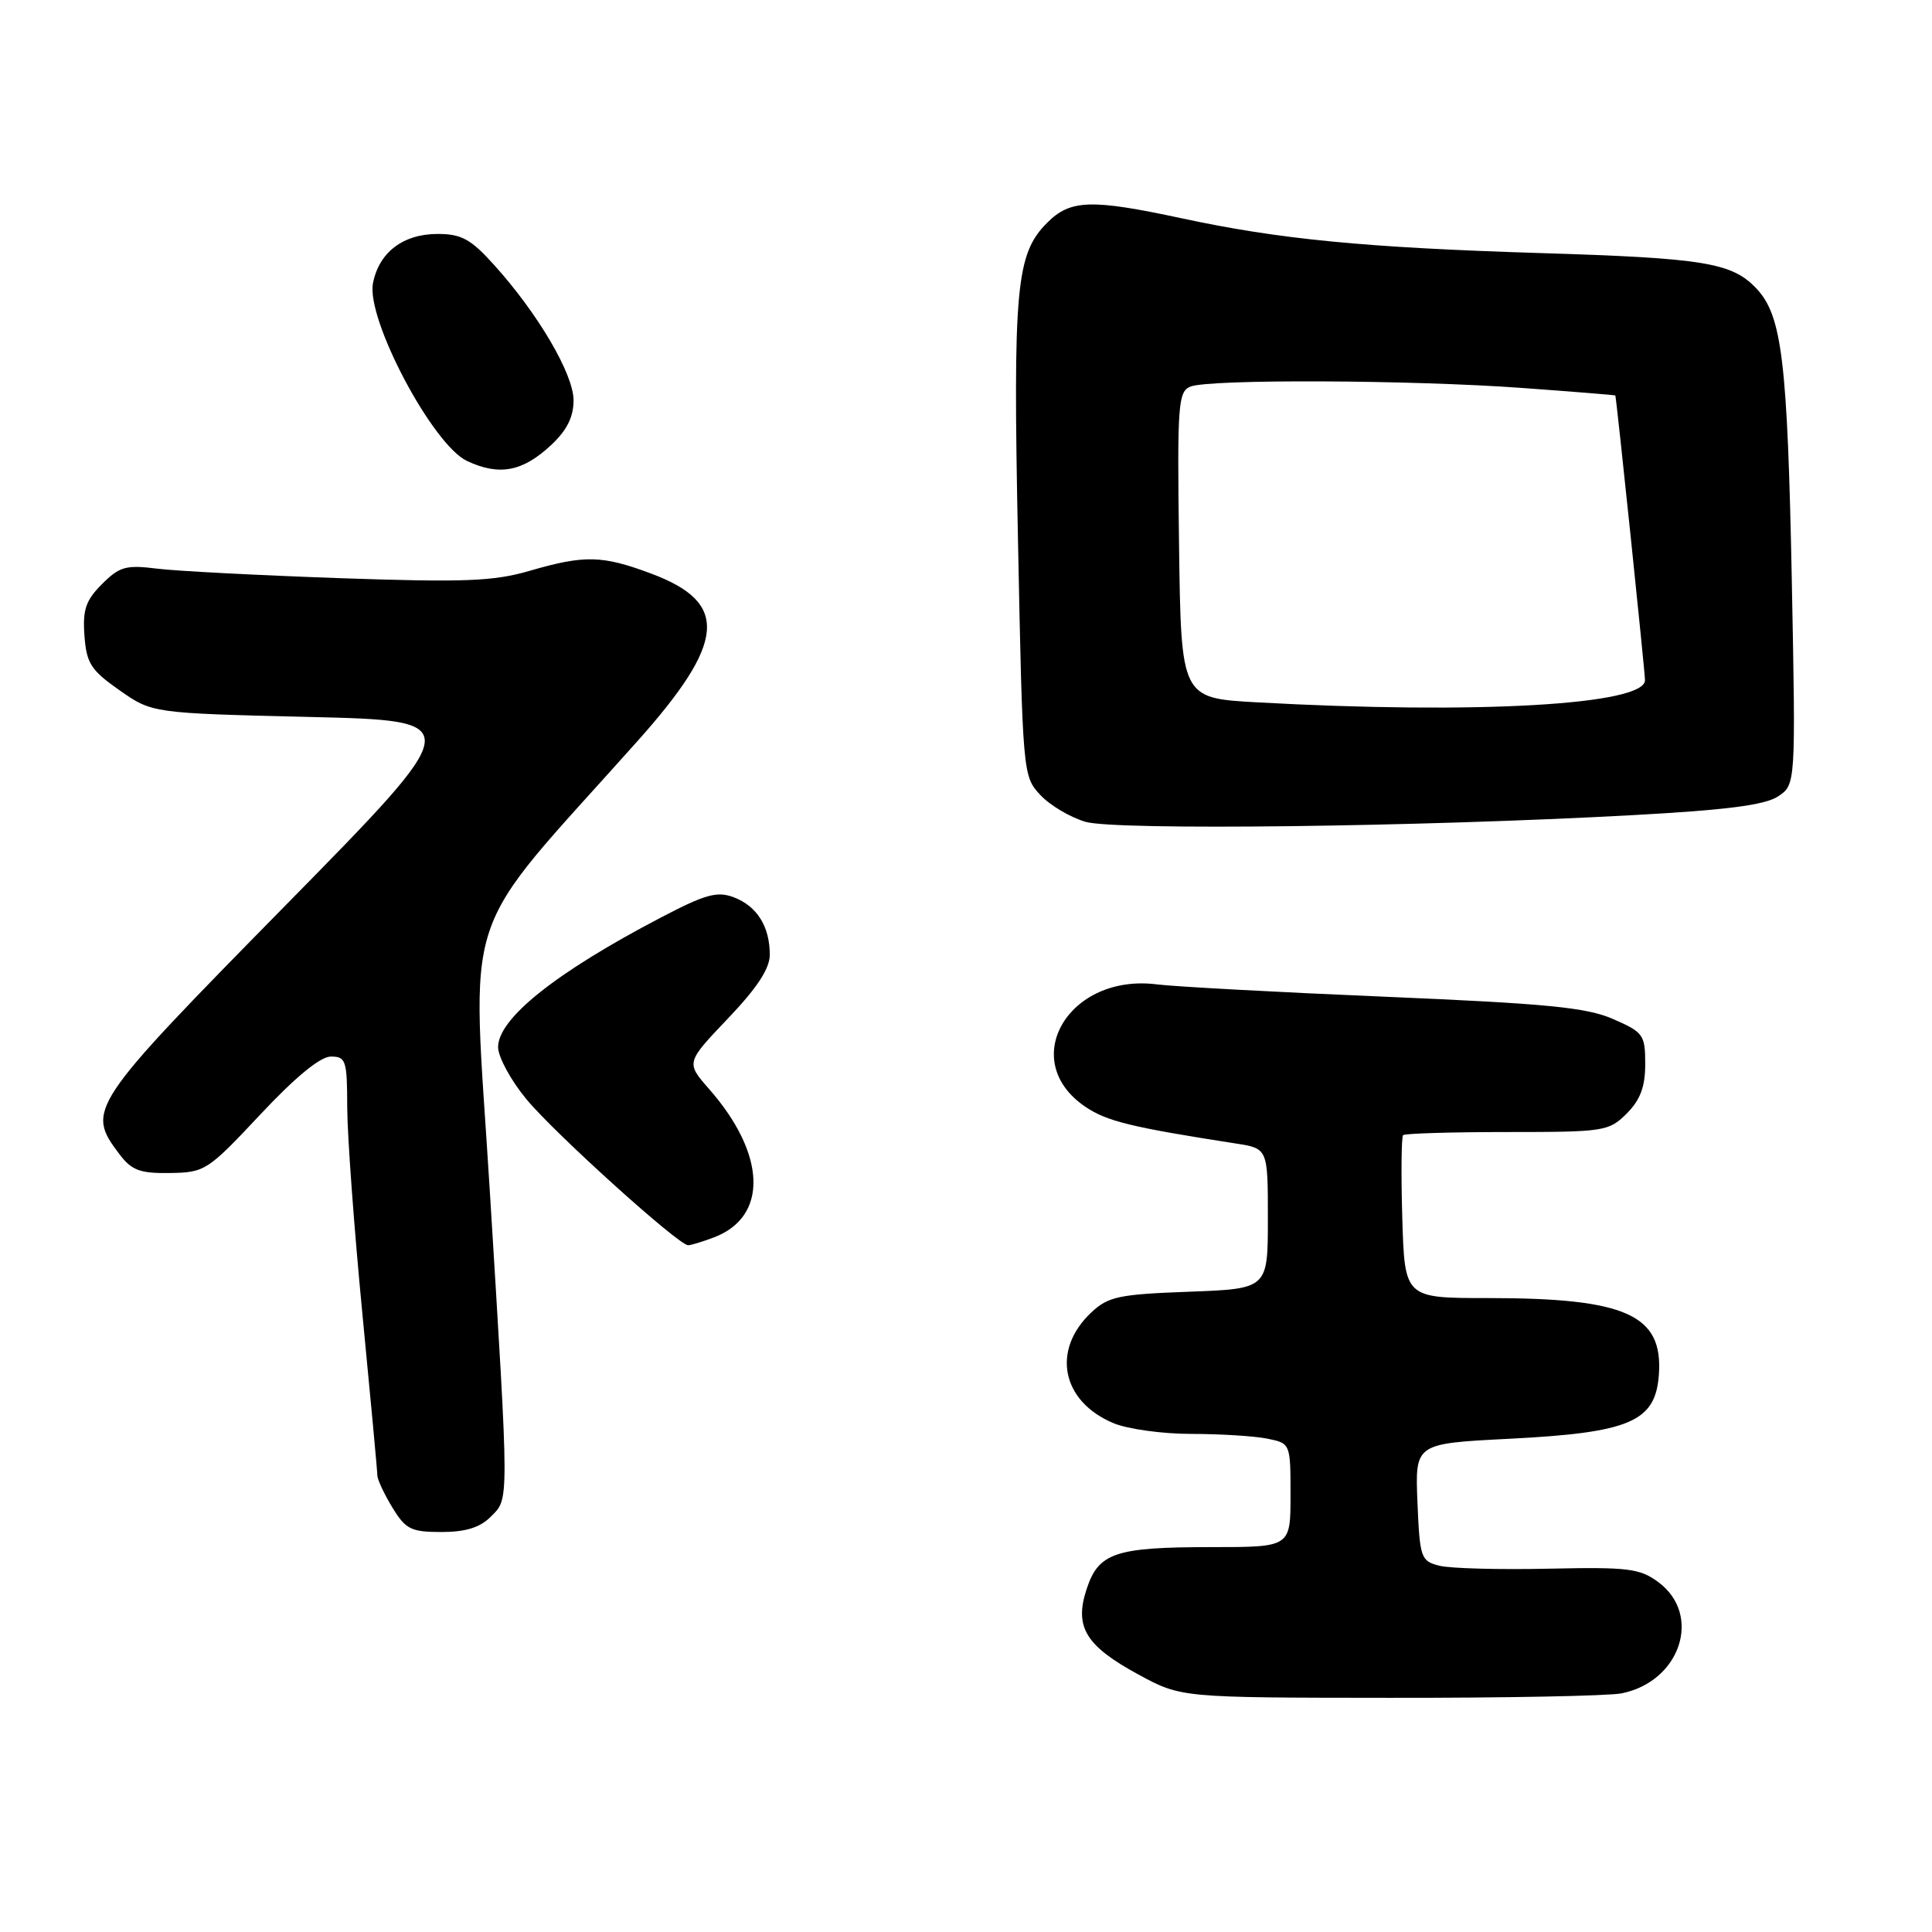 <?xml version="1.0" encoding="UTF-8" standalone="no"?>
<!DOCTYPE svg PUBLIC "-//W3C//DTD SVG 1.1//EN" "http://www.w3.org/Graphics/SVG/1.1/DTD/svg11.dtd" >
<svg xmlns="http://www.w3.org/2000/svg" xmlns:xlink="http://www.w3.org/1999/xlink" version="1.1" viewBox="0 0 256 256">
 <g >
 <path fill="currentColor"
d=" M 214.86 224.38 C 222.66 222.82 225.59 213.99 219.75 209.65 C 217.28 207.82 215.76 207.63 205.16 207.86 C 198.66 208.00 192.17 207.83 190.74 207.47 C 188.27 206.85 188.13 206.46 187.82 199.05 C 187.50 191.28 187.50 191.28 199.89 190.65 C 215.99 189.84 219.36 188.40 219.81 182.15 C 220.38 174.20 215.46 172.00 197.12 172.00 C 186.13 172.00 186.13 172.00 185.81 161.41 C 185.64 155.59 185.69 150.64 185.92 150.41 C 186.15 150.19 192.35 150.00 199.71 150.00 C 212.58 150.00 213.18 149.91 215.55 147.55 C 217.35 145.74 218.00 144.01 218.00 140.99 C 218.00 137.12 217.76 136.78 213.75 135.03 C 210.24 133.49 204.98 132.98 183.50 132.07 C 169.20 131.47 155.63 130.73 153.33 130.44 C 141.58 128.93 134.77 140.53 143.81 146.65 C 146.68 148.58 149.85 149.36 163.75 151.52 C 168.00 152.18 168.00 152.18 168.00 161.47 C 168.00 170.77 168.00 170.77 157.56 171.16 C 148.26 171.50 146.84 171.80 144.61 173.90 C 139.29 178.89 140.65 185.70 147.55 188.58 C 149.41 189.36 154.04 190.00 157.84 190.00 C 161.64 190.00 166.16 190.28 167.88 190.62 C 171.00 191.25 171.00 191.25 171.00 198.12 C 171.00 205.00 171.00 205.00 160.57 205.00 C 147.78 205.00 145.57 205.74 143.99 210.54 C 142.32 215.58 143.84 218.08 150.88 221.90 C 156.50 224.95 156.50 224.95 184.12 224.97 C 199.32 224.99 213.15 224.72 214.86 224.38 Z  M 65.00 201.00 C 67.49 198.51 67.49 199.87 64.90 157.77 C 62.51 118.99 60.52 125.05 84.47 98.20 C 96.20 85.06 96.63 79.87 86.30 76.01 C 79.78 73.57 77.46 73.52 70.17 75.64 C 65.39 77.03 61.54 77.18 45.01 76.61 C 34.28 76.23 23.40 75.67 20.82 75.35 C 16.70 74.83 15.84 75.07 13.52 77.39 C 11.36 79.55 10.94 80.79 11.19 84.22 C 11.46 87.89 12.04 88.80 15.83 91.46 C 20.17 94.50 20.17 94.50 41.02 95.00 C 61.88 95.50 61.88 95.50 37.80 120.00 C 11.73 146.53 11.38 147.05 15.82 152.93 C 17.45 155.08 18.53 155.49 22.53 155.43 C 27.15 155.36 27.52 155.12 34.49 147.68 C 39.15 142.70 42.45 140.00 43.84 140.00 C 45.84 140.00 46.00 140.51 46.01 146.75 C 46.02 150.46 46.92 162.72 48.01 174.00 C 49.10 185.28 50.00 194.95 50.00 195.50 C 50.01 196.05 50.90 197.96 51.99 199.75 C 53.75 202.64 54.46 203.00 58.49 203.00 C 61.67 203.00 63.59 202.41 65.00 201.00 Z  M 94.60 163.96 C 101.82 161.22 101.55 152.94 93.95 144.29 C 90.89 140.80 90.89 140.80 96.44 134.97 C 100.31 130.92 102.00 128.35 102.00 126.51 C 102.00 122.77 100.31 120.07 97.24 118.90 C 95.02 118.06 93.49 118.48 87.55 121.59 C 73.68 128.84 66.00 134.95 66.00 138.75 C 66.00 140.05 67.69 143.16 69.75 145.65 C 73.53 150.21 89.91 165.00 91.18 165.00 C 91.56 165.00 93.10 164.53 94.60 163.96 Z  M 216.35 108.01 C 228.68 107.34 233.84 106.68 235.58 105.54 C 237.95 103.98 237.95 103.98 237.42 76.74 C 236.85 47.90 236.12 41.85 232.78 38.28 C 229.53 34.80 225.91 34.20 204.00 33.53 C 180.85 32.81 169.51 31.71 156.55 28.92 C 144.56 26.35 141.83 26.44 138.75 29.52 C 134.62 33.65 134.21 38.13 134.89 71.68 C 135.51 102.61 135.53 102.87 137.86 105.35 C 139.15 106.73 141.85 108.32 143.85 108.90 C 147.87 110.05 187.86 109.57 216.35 108.01 Z  M 73.02 58.98 C 75.11 57.03 76.00 55.25 76.00 53.05 C 76.00 49.57 71.28 41.53 65.43 35.06 C 62.38 31.68 61.14 31.00 57.99 31.00 C 53.41 31.00 50.21 33.44 49.42 37.54 C 48.51 42.29 57.32 58.94 61.88 61.08 C 66.15 63.09 69.25 62.50 73.02 58.98 Z  M 166.50 93.06 C 156.50 92.50 156.50 92.50 156.23 72.23 C 155.98 53.62 156.10 51.89 157.73 51.23 C 160.18 50.22 186.95 50.33 201.75 51.41 C 208.49 51.90 214.02 52.35 214.04 52.40 C 214.19 52.75 217.95 88.82 217.97 90.12 C 218.03 93.40 195.63 94.68 166.50 93.06 Z "/>
</g>
</svg>